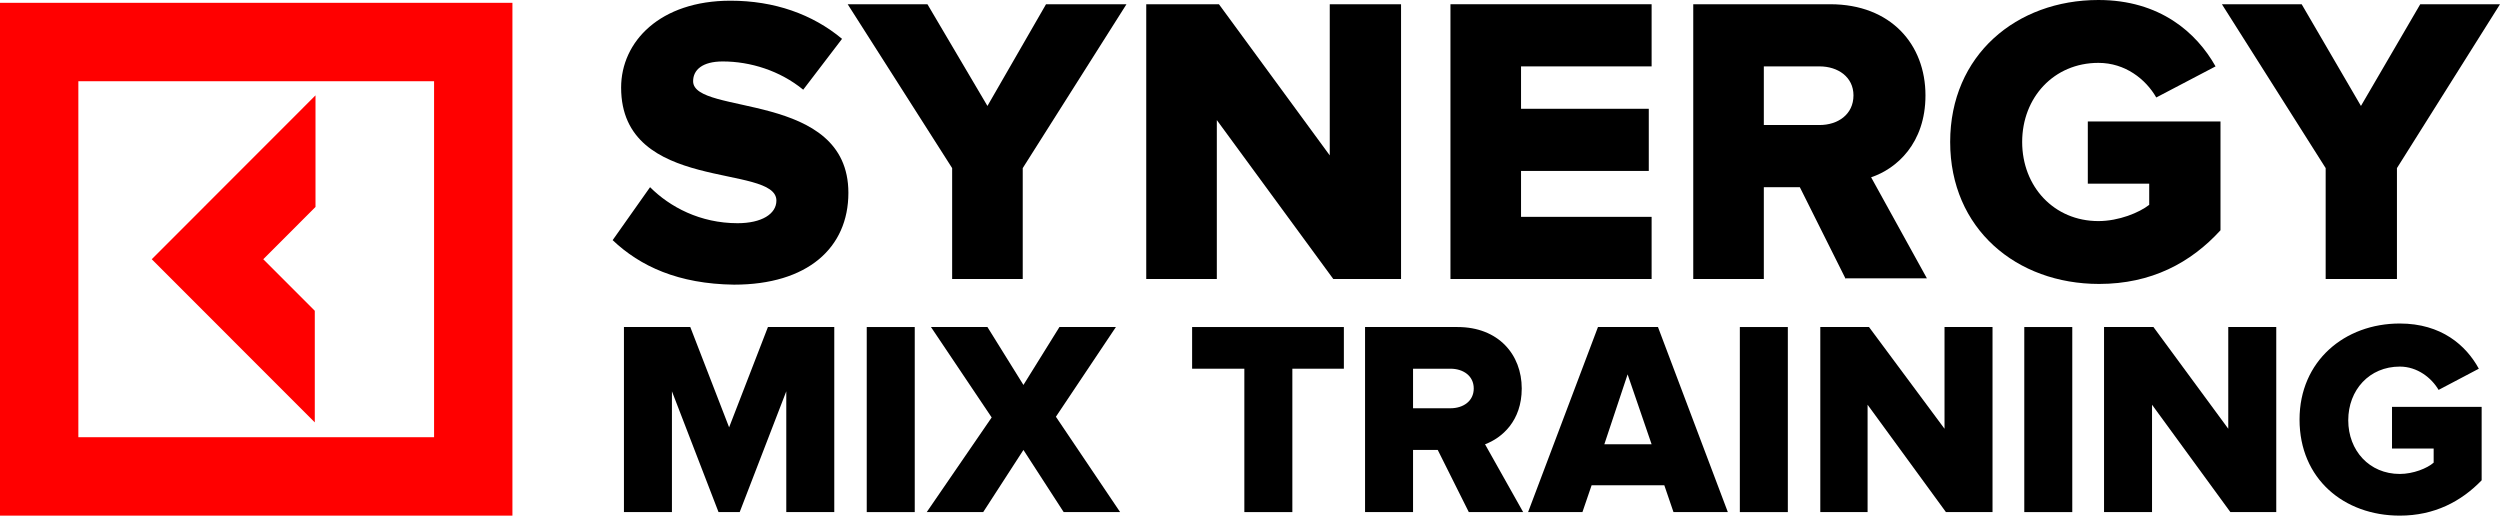 <svg width="203" height="42" viewBox="0 0 203 42" fill="none" xmlns="http://www.w3.org/2000/svg">
<path d="M49.747 19.5L52.785 15.199C54.389 16.805 56.854 18.124 59.891 18.124C61.84 18.124 63.044 17.378 63.044 16.288C63.044 13.249 50.435 15.715 50.435 7.112C50.435 3.384 53.587 0.057 59.318 0.057C62.872 0.057 65.966 1.147 68.374 3.154L65.221 7.284C63.33 5.735 60.923 4.99 58.688 4.99C57.026 4.99 56.281 5.678 56.281 6.596C56.281 9.406 68.889 7.341 68.889 15.658C68.889 20.131 65.565 23.114 59.605 23.114C55.077 23.056 51.982 21.622 49.747 19.5Z" fill="black"/>
<path d="M77.314 22.655V13.65L68.832 0.344H75.308L80.18 8.603L84.937 0.344H91.47L83.046 13.65V22.655H77.314Z" fill="black"/>
<path d="M108.263 22.655L98.806 9.75V22.655H93.075V0.344H98.978L107.976 12.618V0.344H113.765V22.655H108.263Z" fill="black"/>
<path d="M117.777 22.655V0.344H134.111V5.391H123.508V8.833H133.881V13.88H123.508V17.608H134.111V22.655H117.777Z" fill="black"/>
<path d="M149.872 22.655L146.146 15.199H143.223V22.655H137.492V0.344H148.611C153.54 0.344 156.348 3.613 156.348 7.743C156.348 11.643 153.998 13.708 151.935 14.396L156.463 22.598H149.872V22.655ZM150.502 7.743C150.502 6.252 149.241 5.391 147.751 5.391H143.223V10.152H147.751C149.241 10.152 150.502 9.292 150.502 7.743Z" fill="black"/>
<path d="M158.354 11.528C158.354 4.474 163.741 0 170.389 0C175.375 0 178.356 2.638 179.903 5.391L175.089 7.915C174.229 6.424 172.567 5.105 170.389 5.105C166.779 5.105 164.2 7.915 164.2 11.528C164.2 15.142 166.779 17.952 170.389 17.952C172.051 17.952 173.713 17.264 174.516 16.633V14.912H169.53V9.865H180.304V18.698C177.897 21.336 174.688 23.056 170.447 23.056C163.741 23.056 158.354 18.583 158.354 11.528Z" fill="black"/>
<path d="M188.844 22.655V13.65L180.419 0.344H186.895L191.709 8.603L196.524 0.344H203L194.632 13.65V22.655H188.844Z" fill="black"/>
<path d="M63.846 41.582V31.774L60.063 41.582H58.344L54.561 31.774V41.582H50.664V26.555H56.051L59.204 34.7L62.356 26.555H67.743V41.582H63.846Z" fill="black"/>
<path d="M74.277 26.555H70.379V41.582H74.277V26.555Z" fill="black"/>
<path d="M86.37 41.582L83.103 36.535L79.836 41.582H75.251L80.524 33.897L75.595 26.555H80.18L83.103 31.258L86.026 26.555H90.611L85.739 33.839L90.954 41.582H86.37Z" fill="black"/>
<path d="M101.041 41.582V29.939H96.8V26.555H109.122V29.939H104.939V41.582H101.041Z" fill="black"/>
<path d="M119.267 41.582L116.745 36.535H114.739V41.582H110.842V26.555H118.35C121.674 26.555 123.565 28.792 123.565 31.545C123.565 34.183 121.96 35.56 120.585 36.076L123.68 41.582H119.267ZM119.668 31.545C119.668 30.513 118.808 29.939 117.777 29.939H114.739V33.151H117.777C118.808 33.151 119.668 32.577 119.668 31.545Z" fill="black"/>
<path d="M135.887 41.582L135.142 39.403H129.239L128.494 41.582H124.081L129.755 26.555H134.627L140.3 41.582H135.887ZM132.162 30.398L130.271 36.076H134.111L132.162 30.398Z" fill="black"/>
<path d="M145.172 26.555H141.275V41.582H145.172V26.555Z" fill="black"/>
<path d="M158.01 41.582L151.648 32.864V41.582H147.808V26.555H151.763L157.895 34.814V26.555H161.793V41.582H158.01Z" fill="black"/>
<path d="M168.269 26.555H164.372V41.582H168.269V26.555Z" fill="black"/>
<path d="M181.107 41.582L174.745 32.864V41.582H170.848V26.555H174.86L180.935 34.814V26.555H184.832V41.582H181.107Z" fill="black"/>
<path d="M186.723 34.069C186.723 29.308 190.391 26.269 194.862 26.269C198.243 26.269 200.249 28.047 201.281 29.939L198.014 31.66C197.441 30.685 196.295 29.767 194.862 29.767C192.397 29.767 190.678 31.66 190.678 34.126C190.678 36.592 192.397 38.485 194.862 38.485C195.951 38.485 197.097 38.026 197.613 37.567V36.42H194.231V33.036H201.51V39.001C199.848 40.722 197.67 41.869 194.862 41.869C190.334 41.869 186.723 38.886 186.723 34.069Z" fill="black"/>
<path d="M25.561 34.298V25.236L21.377 21.049L25.619 16.805V7.743L12.322 21.049L25.561 34.298Z" fill="#FF0000"/>
<path d="M0 41.869H41.609V0.229H0V41.869ZM35.247 35.502H6.362V6.596H35.247V35.502Z" fill="#FF0000"/>
</svg>
